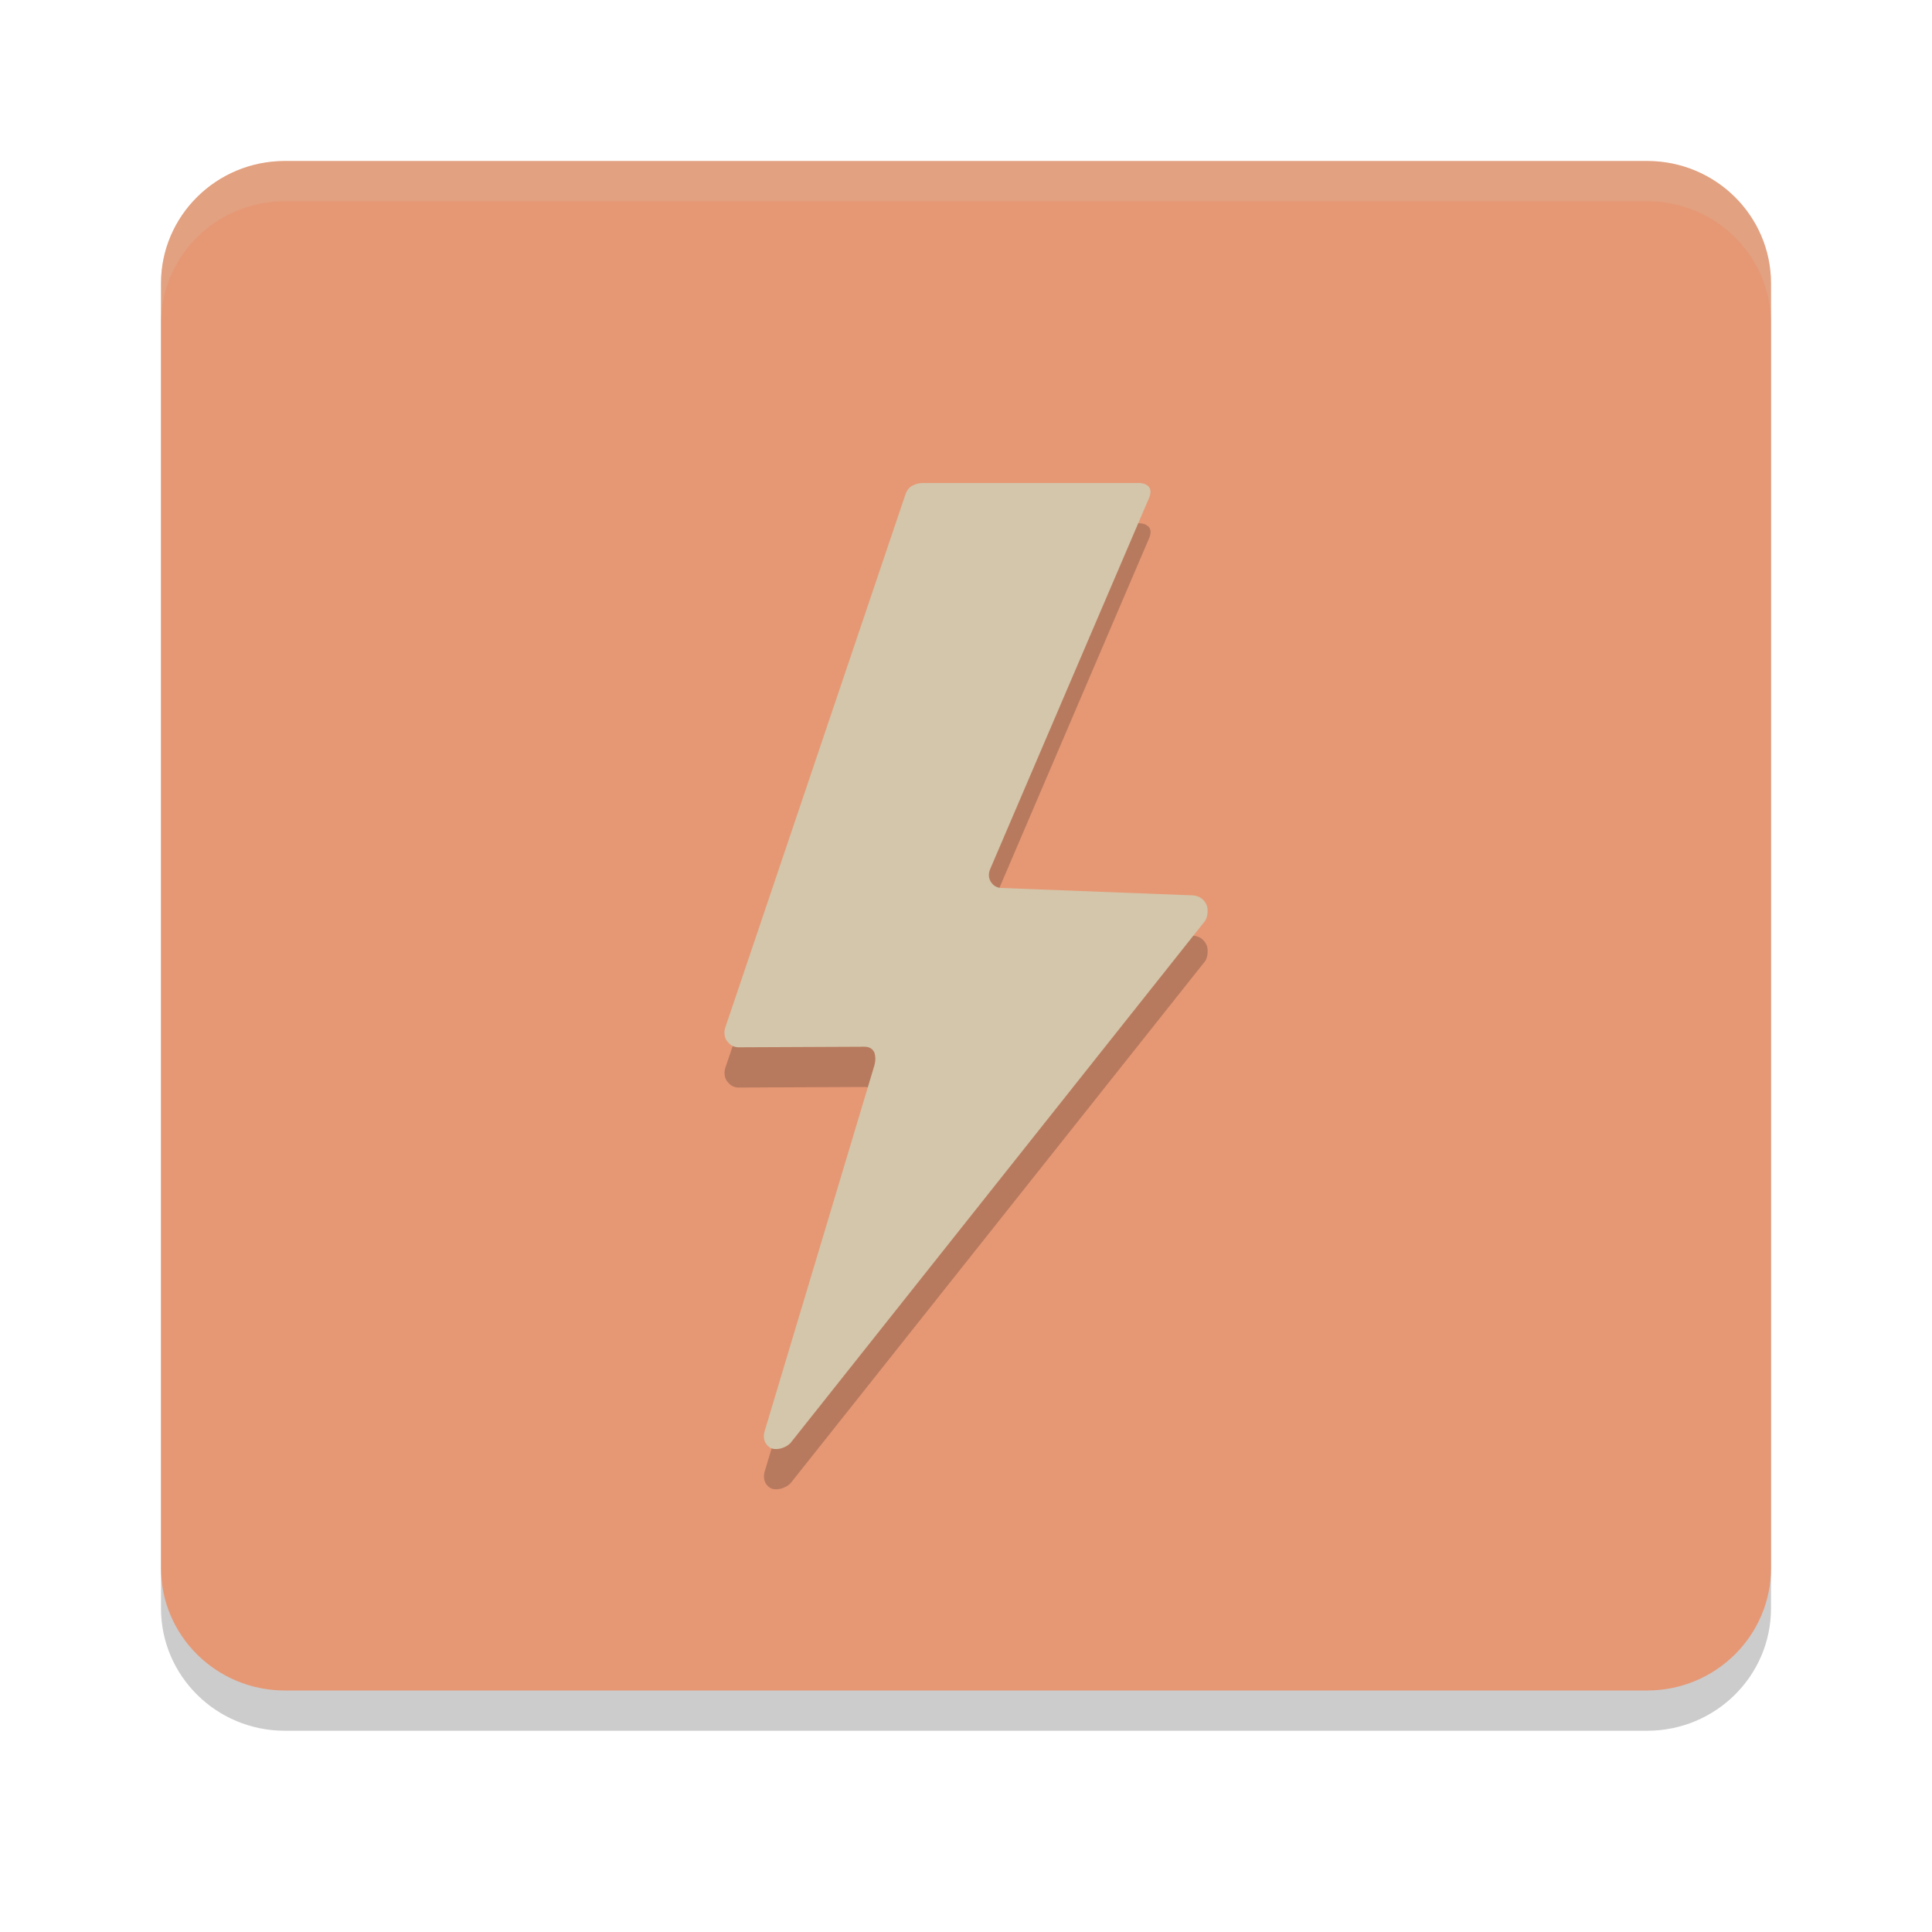 <svg xmlns="http://www.w3.org/2000/svg" width="24" height="24" version="1.1">
 <path style="opacity:0.2" d="M 3.538,2.5 H 20.462 C 21.311,2.5 22,3.181 22,4.02 v 15.96 c 0,0.839 -0.689,1.52 -1.538,1.52 H 3.538 C 2.689,21.5 2,20.819 2,19.98 V 4.02 c 0,-0.839 0.689,-1.52 1.538,-1.52 z m 0,0"/>
 <path style="fill:#e69875" d="M 3.538,2 H 20.462 C 21.311,2 22,2.681 22,3.52 V 19.48 C 22,20.319 21.311,21 20.462,21 H 3.538 C 2.689,21 2,20.319 2,19.48 V 3.52 C 2,2.681 2.689,2 3.538,2 Z m 0,0"/>
 <path style="opacity:0.2" d="M 11.257,6.614 9.008,13.272 c -0.017,0.059 -0.004,0.12 0.02,0.155 0.03,0.035 0.057,0.076 0.137,0.083 l 1.578,-0.007 c 0.053,0 0.101,0.024 0.121,0.076 0.013,0.045 0.016,0.09 0,0.152 l -1.367,4.556 c -0.01,0.041 -0.024,0.134 0.07,0.196 0.061,0.037 0.181,0.017 0.255,-0.059 l 5.151,-6.487 c 0.034,-0.055 0.037,-0.151 0.016,-0.196 -0.02,-0.045 -0.063,-0.107 -0.163,-0.118 l -2.404,-0.093 c -0.07,-0.014 -0.093,-0.048 -0.113,-0.076 -0.026,-0.042 -0.034,-0.1 -0.006,-0.162 l 1.969,-4.599 c 0.026,-0.058 0.026,-0.099 0.01,-0.131 -0.014,-0.027 -0.057,-0.062 -0.133,-0.062 h -2.684 c -0.037,0 -0.164,0.014 -0.204,0.114 z"/>
 <path style="fill:#d3c6aa" d="m 11.257,6.114 -2.25,6.658 c -0.017,0.059 -0.004,0.12 0.02,0.155 0.03,0.035 0.057,0.076 0.137,0.083 l 1.578,-0.007 c 0.053,0 0.101,0.024 0.121,0.076 0.013,0.045 0.016,0.09 0,0.152 l -1.367,4.556 c -0.01,0.041 -0.024,0.134 0.07,0.196 0.061,0.037 0.181,0.017 0.255,-0.059 l 5.151,-6.487 c 0.034,-0.055 0.037,-0.151 0.016,-0.196 -0.02,-0.045 -0.063,-0.107 -0.163,-0.118 l -2.404,-0.093 c -0.07,-0.014 -0.093,-0.048 -0.113,-0.076 -0.026,-0.042 -0.034,-0.1 -0.006,-0.162 l 1.969,-4.599 c 0.026,-0.058 0.026,-0.099 0.01,-0.131 -0.014,-0.027 -0.057,-0.062 -0.133,-0.062 h -2.684 c -0.037,0 -0.164,0.014 -0.204,0.114 z"/>
 <path style="opacity:0.2;fill:#d3c6aa" d="M 3.538,2 C 2.688,2 2,2.68 2,3.52 V 4.02 C 2,3.18 2.688,2.5 3.538,2.5 H 20.462 C 21.312,2.5 22,3.18 22,4.02 V 3.52 C 22,2.68 21.312,2 20.462,2 Z"/>
</svg>
